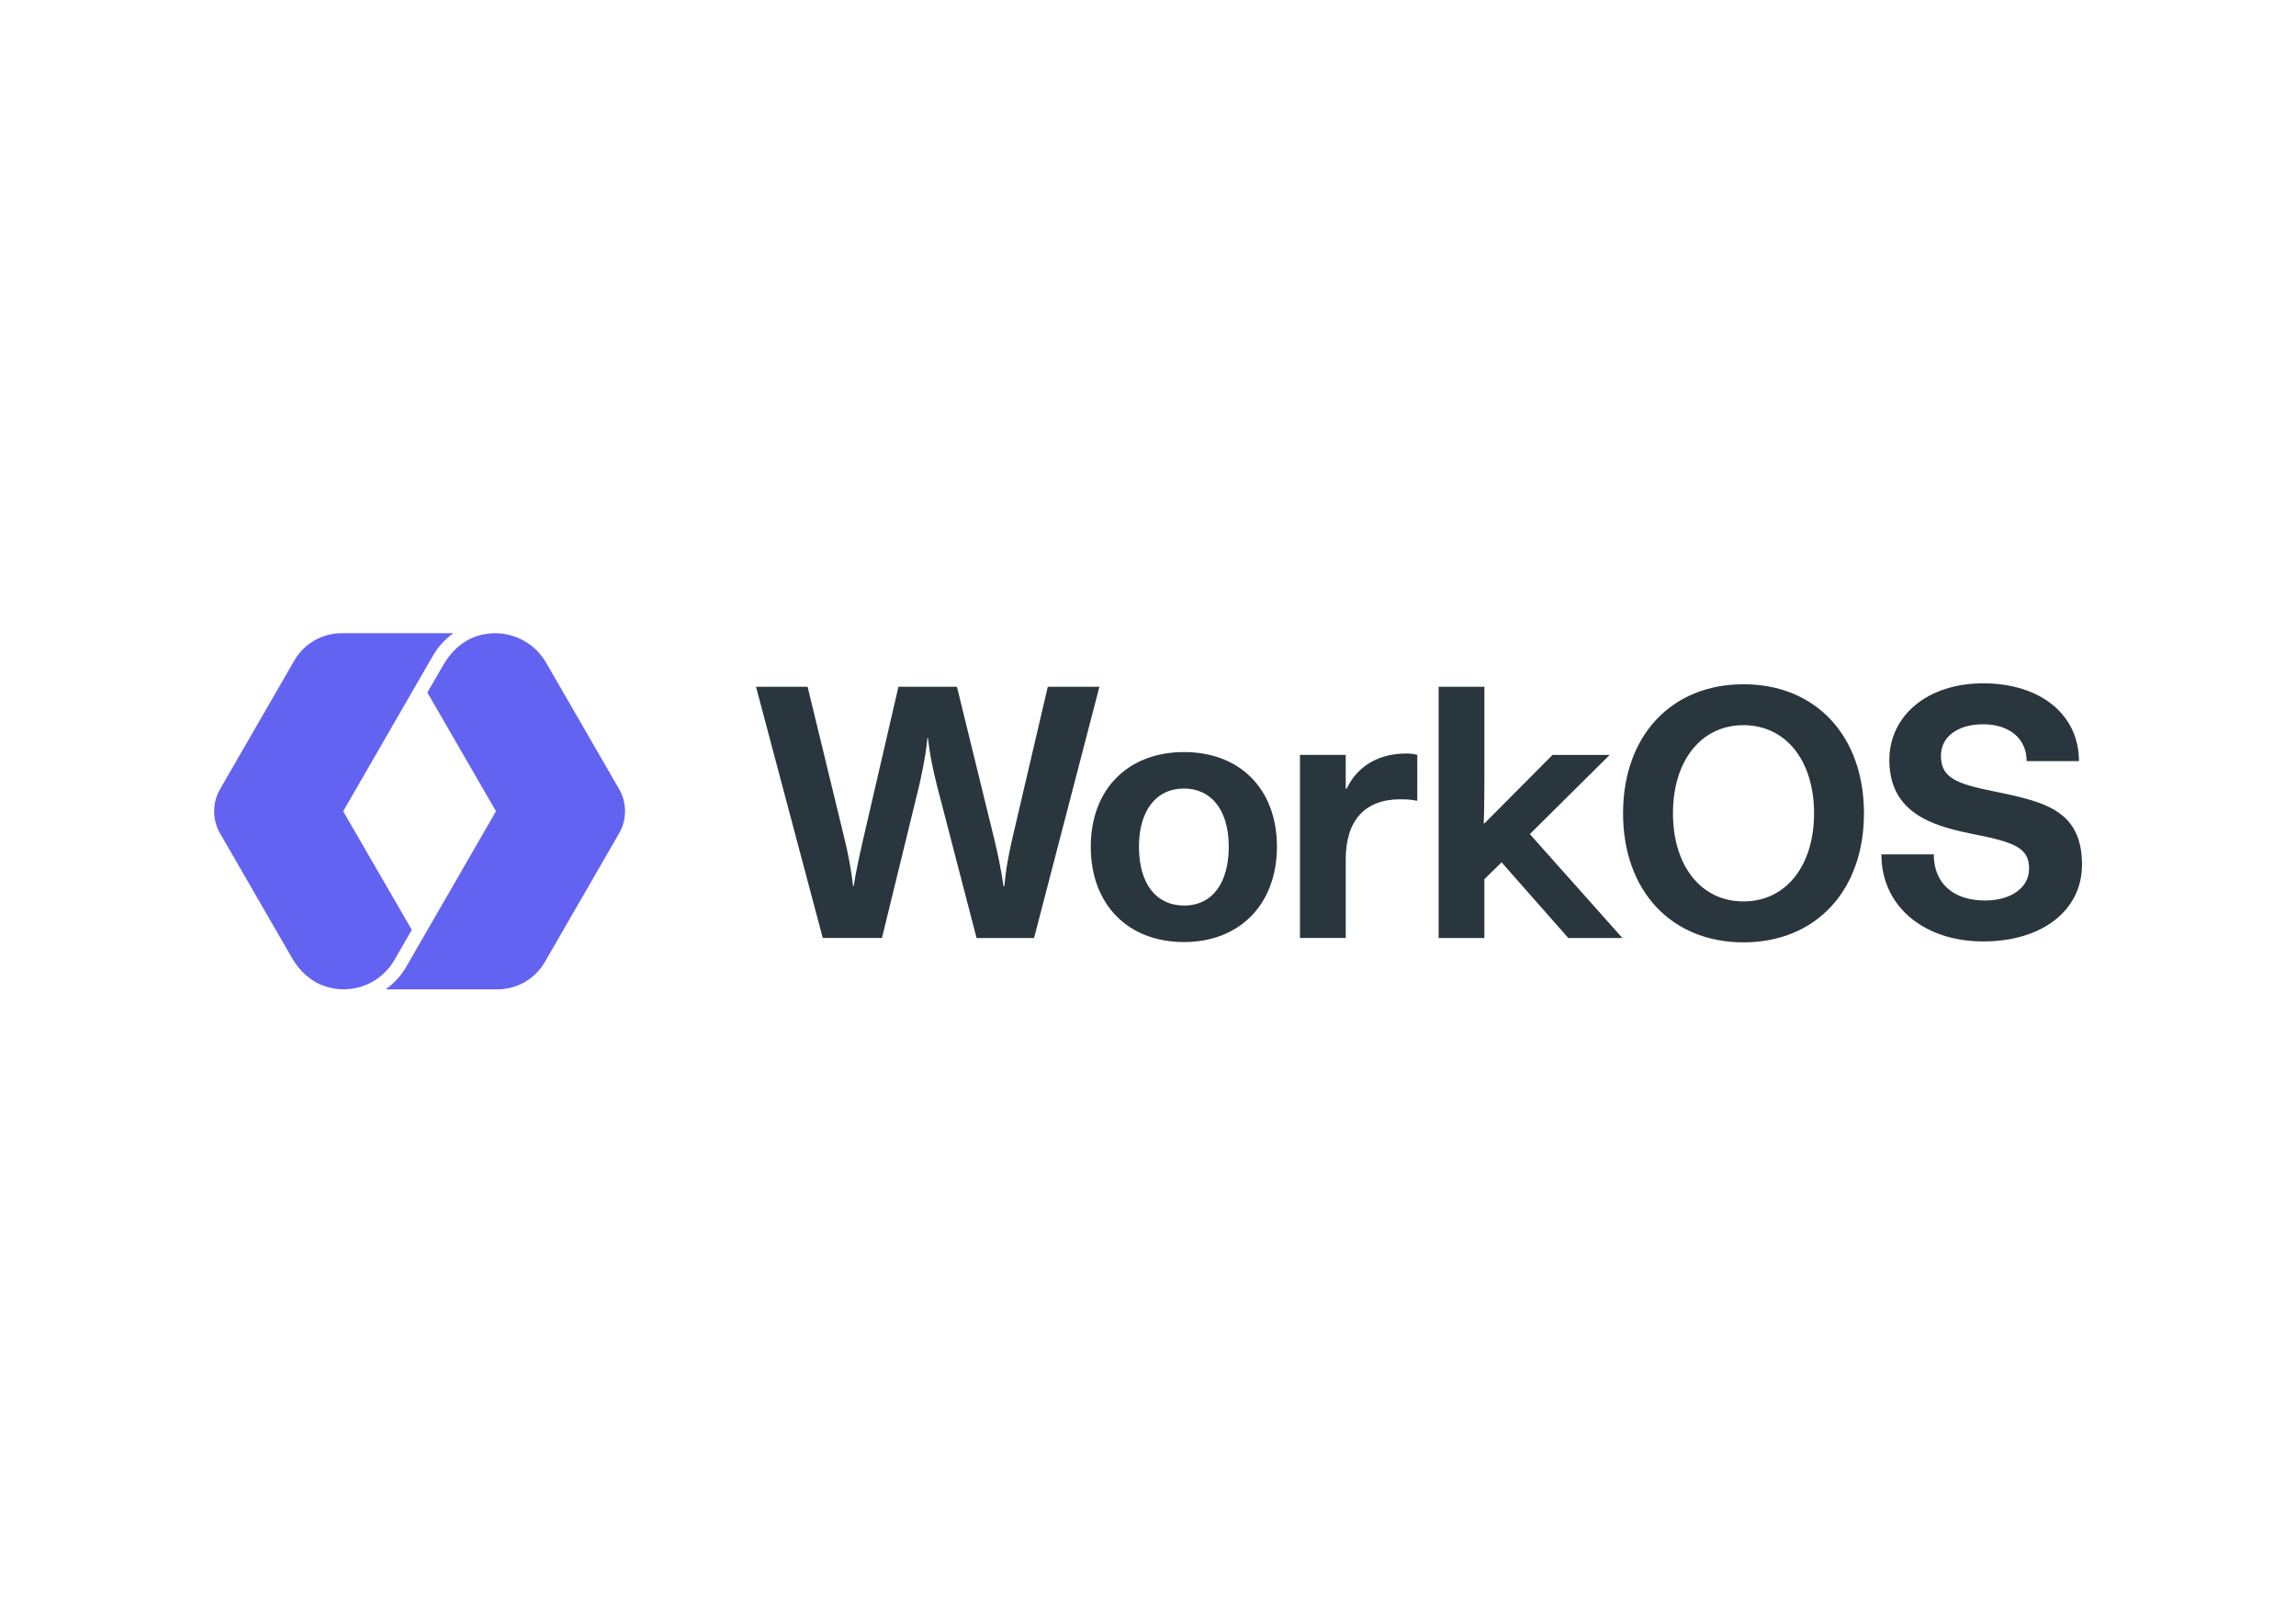 <?xml version="1.0" encoding="UTF-8"?>
<svg id="katman_1" data-name="katman 1" xmlns="http://www.w3.org/2000/svg" version="1.1" viewBox="0 0 841.89 595.28">
  <defs>
    <style>
      .cls-1 {
        fill: #29363d;
      }

      .cls-1, .cls-2 {
        stroke-width: 0px;
      }

      .cls-2 {
        fill: #6363f1;
      }
    </style>
  </defs>
  <path id="logo-text" class="cls-1" d="M277.2,251.78h18.93l13.63,56.15c2.52,10.6,3.02,16.91,3.02,16.91h.26s.88-6.18,3.41-16.91l12.99-56.15h21.45l13.75,56.15c2.65,10.98,3.29,16.91,3.29,16.91h.38s.25-5.93,2.77-16.91l13.12-56.15h18.93l-23.97,92.11h-21.07l-14.5-55.78c-3.03-12.11-3.29-17.53-3.29-17.53h-.26s-.26,5.42-3.02,17.53l-13.63,55.77h-21.7s-24.48-92.11-24.48-92.11ZM399.96,310.42c0-21.08,13.63-34.7,34.2-34.7s34.06,13.62,34.06,34.69-13.63,34.96-34.06,34.96c-20.57,0-34.2-13.76-34.2-34.96h0ZM450.56,310.42c0-13.63-6.56-21.33-16.4-21.33-10.6,0-16.53,8.58-16.53,21.33,0,13.88,6.56,21.57,16.53,21.57,10.6,0,16.4-8.59,16.4-21.58h0ZM476.67,276.75h16.78v12.37h.38c2.91-6.44,9.84-12.87,21.7-12.87,2.01,0,3.28.26,4.16.5v16.78h-.5s-1.51-.5-5.68-.5c-12.99,0-20.06,7.69-20.06,22.08v28.76h-16.78v-67.12ZM527.52,251.78h16.78v29.53c0,17.41-.26,20.57-.26,20.57h.26l24.98-25.11h20.94l-29.26,29.02,33.94,38.11h-19.82l-24.48-27.76-6.31,6.18v21.57h-16.78v-92.1h0ZM595.14,298.17c0-28.39,17.67-47.31,44.17-47.31s44.16,18.92,44.16,47.31-17.67,47.31-44.16,47.31-44.17-18.92-44.17-47.31ZM665.17,298.17c0-19.3-10.34-32.31-25.87-32.31s-25.86,13-25.86,32.31,10.34,32.31,25.86,32.31,25.87-13,25.87-32.31ZM689.89,313.23h19.18c0,10.85,7.45,16.91,18.8,16.91,9.59,0,16.15-4.8,16.15-11.61,0-7.69-5.04-9.72-21.08-12.87-14.64-2.91-30.16-7.83-30.16-27.01,0-16.02,13.63-28.13,34.44-28.13s35.08,11.35,35.08,28.51h-19.18c0-8.32-6.43-13.5-15.9-13.5s-15.52,4.67-15.52,11.48c0,7.19,4.16,9.96,17.03,12.61,19.05,4.04,34.69,6.18,34.69,27.38,0,16.8-14.64,28.15-36.21,28.15s-37.35-12.74-37.35-31.91Z"/>
  <path id="logo-icon" class="cls-2" d="M78.52,297.41c0,2.86.75,5.72,2.21,8.19l26.42,45.75c2.71,4.67,6.83,8.49,11.95,10.2,9.7,3.32,20.4-.7,25.52-9.59l6.38-11.05-25.16-43.49,26.57-46.05,6.38-11.04c1.88-3.24,4.43-6.03,7.48-8.19h-40.98c-7.18,0-13.81,3.82-17.38,10.04l-27.17,47.06c-1.45,2.48-2.21,5.31-2.21,8.18Z"/>
  <path id="logo-icon-2" data-name="logo-icon" class="cls-2" d="M229.18,297.41c0-2.86-.75-5.73-2.21-8.19l-26.77-46.35c-5.15-8.85-15.81-12.86-25.52-9.59-5.11,1.71-9.24,5.52-11.95,10.2l-6.03,10.39,25.16,43.55-26.57,46.05-6.38,11.05c-1.9,3.26-4.47,6.03-7.48,8.19h40.98c7.18,0,13.81-3.82,17.38-10.04l27.17-47.06c1.46-2.46,2.21-5.32,2.21-8.18Z"/>
</svg>